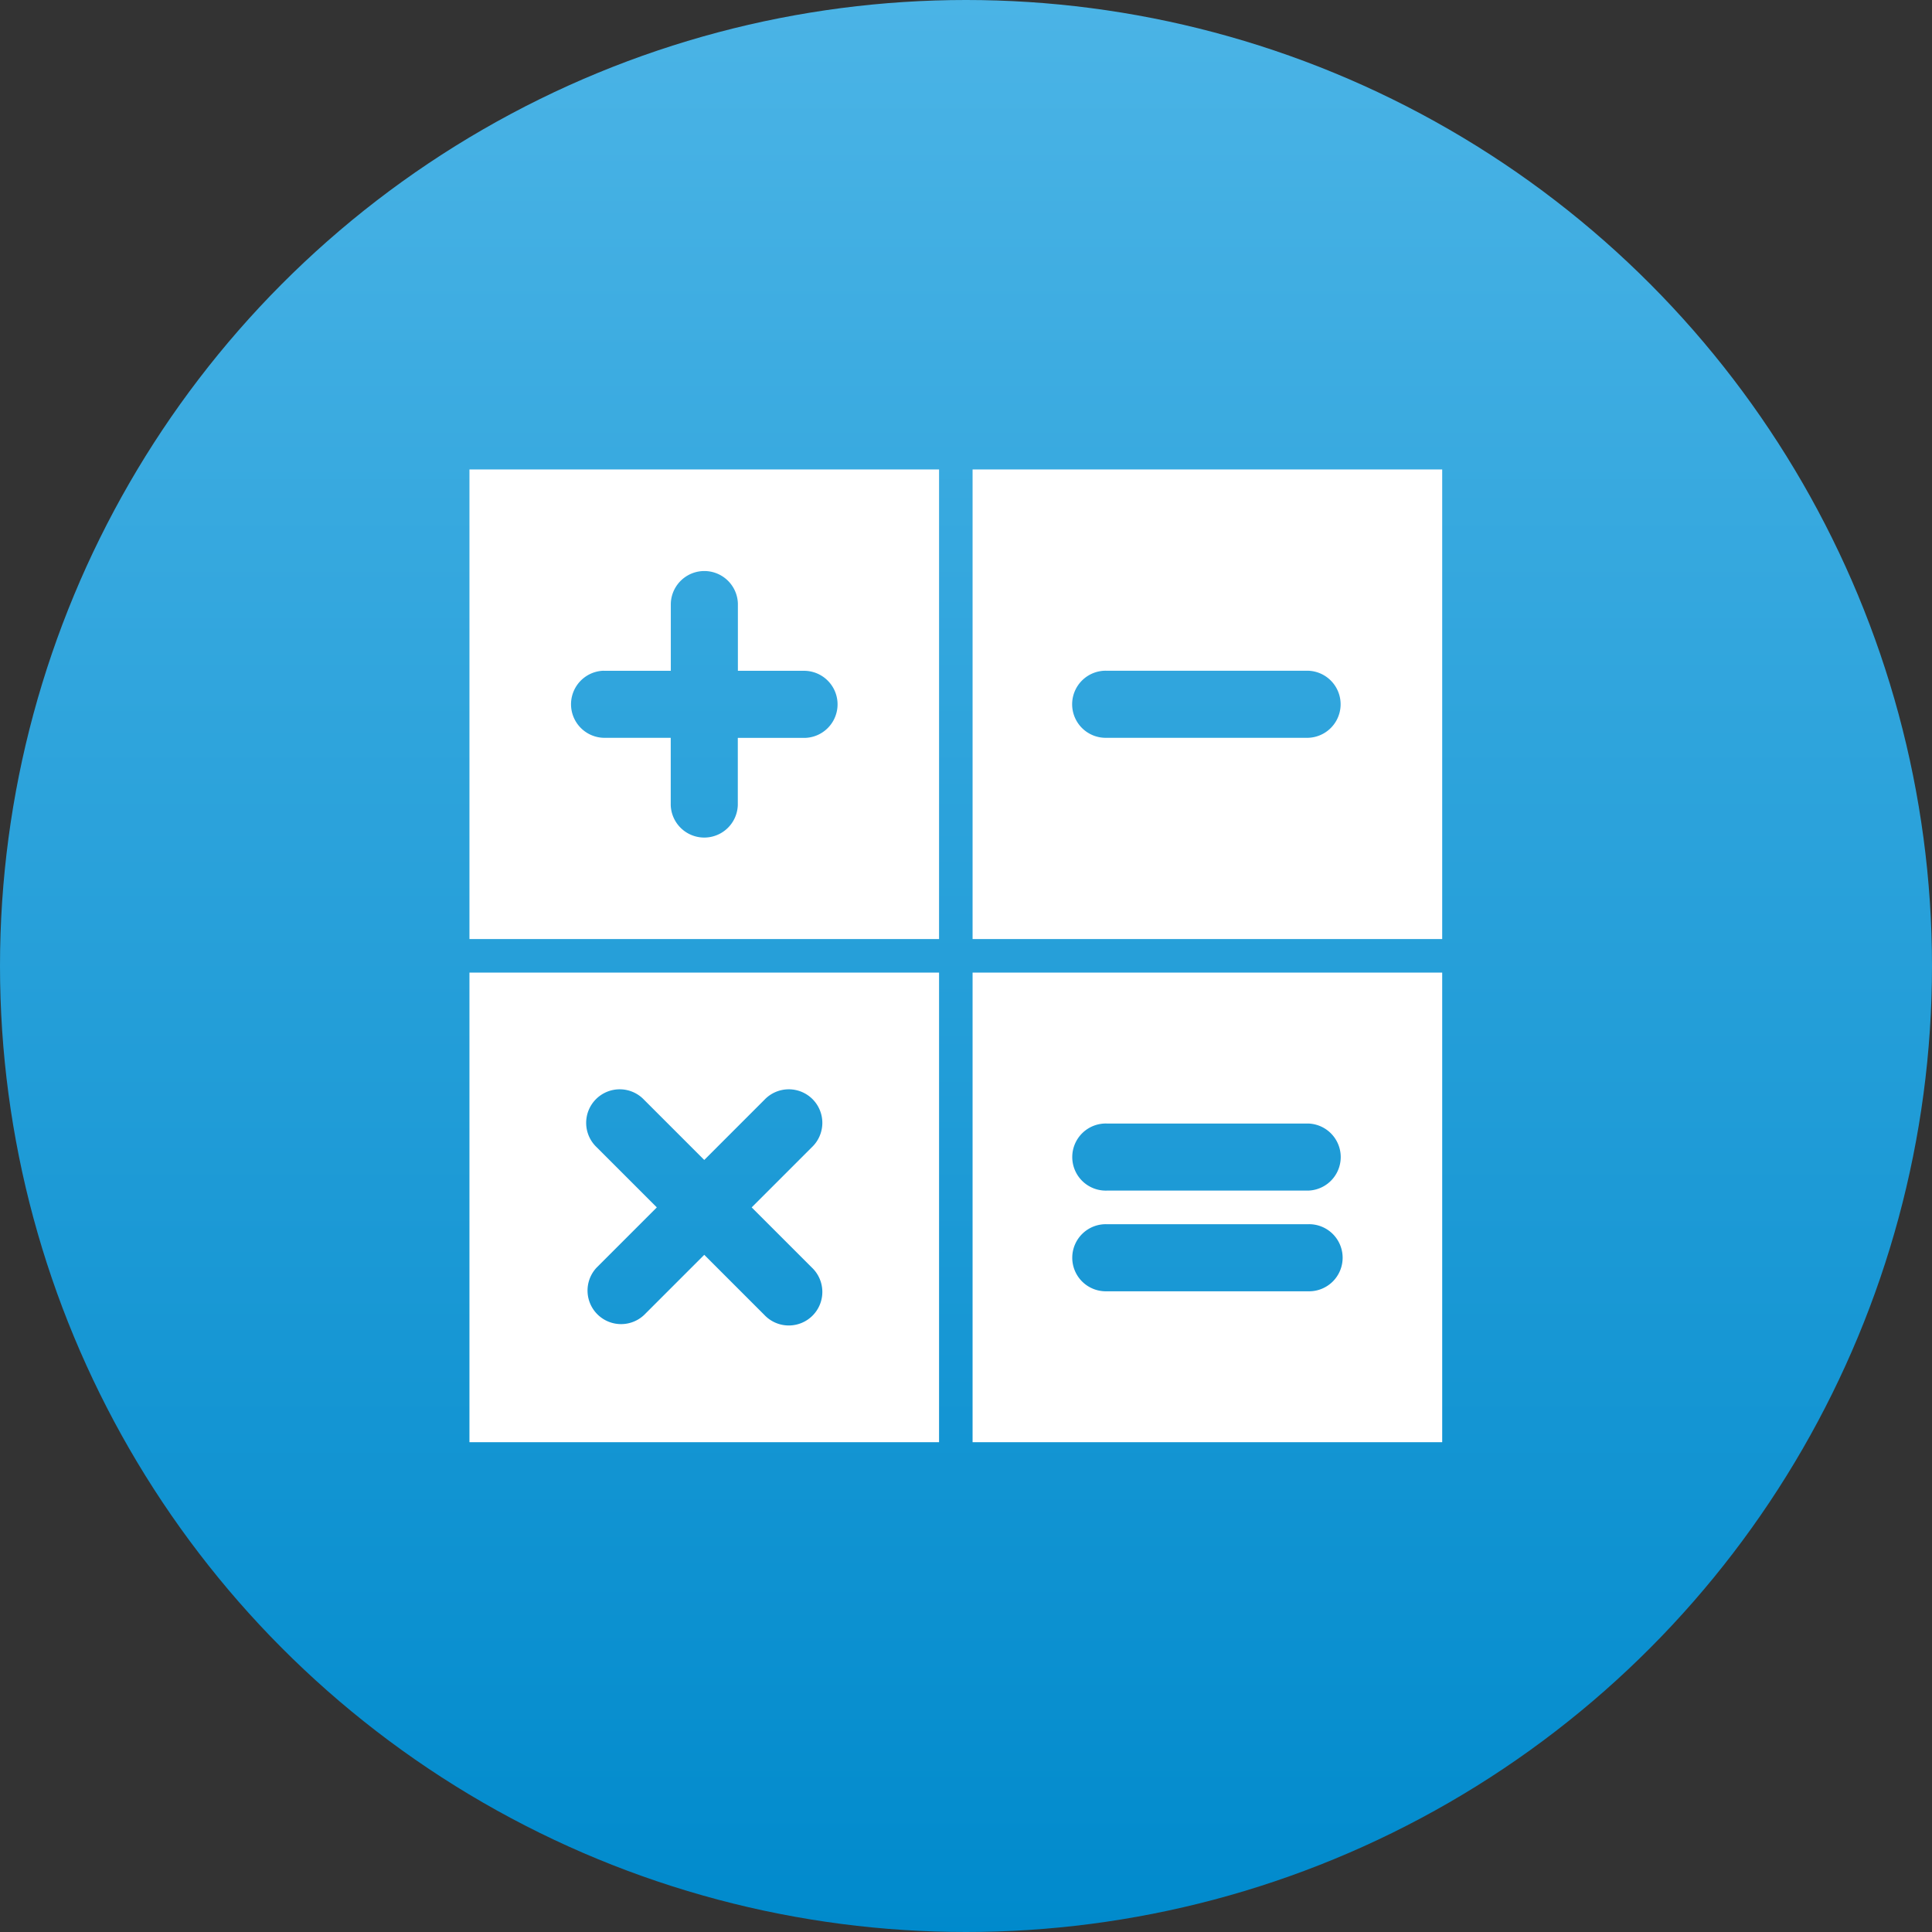 <svg xmlns="http://www.w3.org/2000/svg" xmlns:xlink="http://www.w3.org/1999/xlink" width="71" height="71" viewBox="0 0 71 71">
  <rect x="0" y="0" width="71" height="71" fill="#333333" stroke="none"/>
  <defs>
    <linearGradient id="linear-gradient" x1="0.5" x2="0.5" y2="1" gradientUnits="objectBoundingBox">
      <stop offset="0" stop-color="#4bb4e6"/>
      <stop offset="1" stop-color="#008acc"/>
    </linearGradient>
  </defs>
  <g id="Grupo_170" data-name="Grupo 170" transform="translate(-581 -384.02)">
    <circle id="Elipse_11" data-name="Elipse 11" cx="35.5" cy="35.5" r="35.5" transform="translate(581 384.02)" fill="url(#linear-gradient)"/>
    <g id="_007-calculator" data-name="007-calculator" transform="translate(598.252 401.272)">
      <path id="Trazado_46" data-name="Trazado 46" d="M0,17.258H17.258V0H0ZM4.931,7.4H7.4V4.931a1.233,1.233,0,0,1,2.465,0V7.4h2.465a1.233,1.233,0,0,1,0,2.465H9.862v2.465a1.233,1.233,0,0,1-2.465,0V9.862H4.931a1.233,1.233,0,0,1,0-2.465Z" fill="#fff"/>
      <path id="Trazado_47" data-name="Trazado 47" d="M30,0V17.258H47.258V0ZM42.327,9.862h-7.4a1.233,1.233,0,1,1,0-2.465h7.4a1.233,1.233,0,0,1,0,2.465Z" transform="translate(-11.51)" fill="#fff"/>
      <path id="Trazado_48" data-name="Trazado 48" d="M30,47.258H47.258V30H30Zm4.931-11.711h7.4a1.233,1.233,0,0,1,0,2.465h-7.4a1.233,1.233,0,1,1,0-2.465Zm0,3.7h7.4a1.233,1.233,0,1,1,0,2.465h-7.4a1.233,1.233,0,1,1,0-2.465Z" transform="translate(-11.51 -11.51)" fill="#fff"/>
      <path id="Trazado_49" data-name="Trazado 49" d="M0,47.258H17.258V30H0ZM4.676,36.419a1.233,1.233,0,1,1,1.743-1.743l2.21,2.21,2.21-2.21a1.233,1.233,0,1,1,1.743,1.743l-2.21,2.21,2.21,2.21a1.233,1.233,0,1,1-1.743,1.743l-2.21-2.21-2.21,2.21a1.233,1.233,0,0,1-1.743-1.743l2.21-2.21Z" transform="translate(0 -11.51)" fill="#fff"/>
    </g>
  </g>
</svg>
